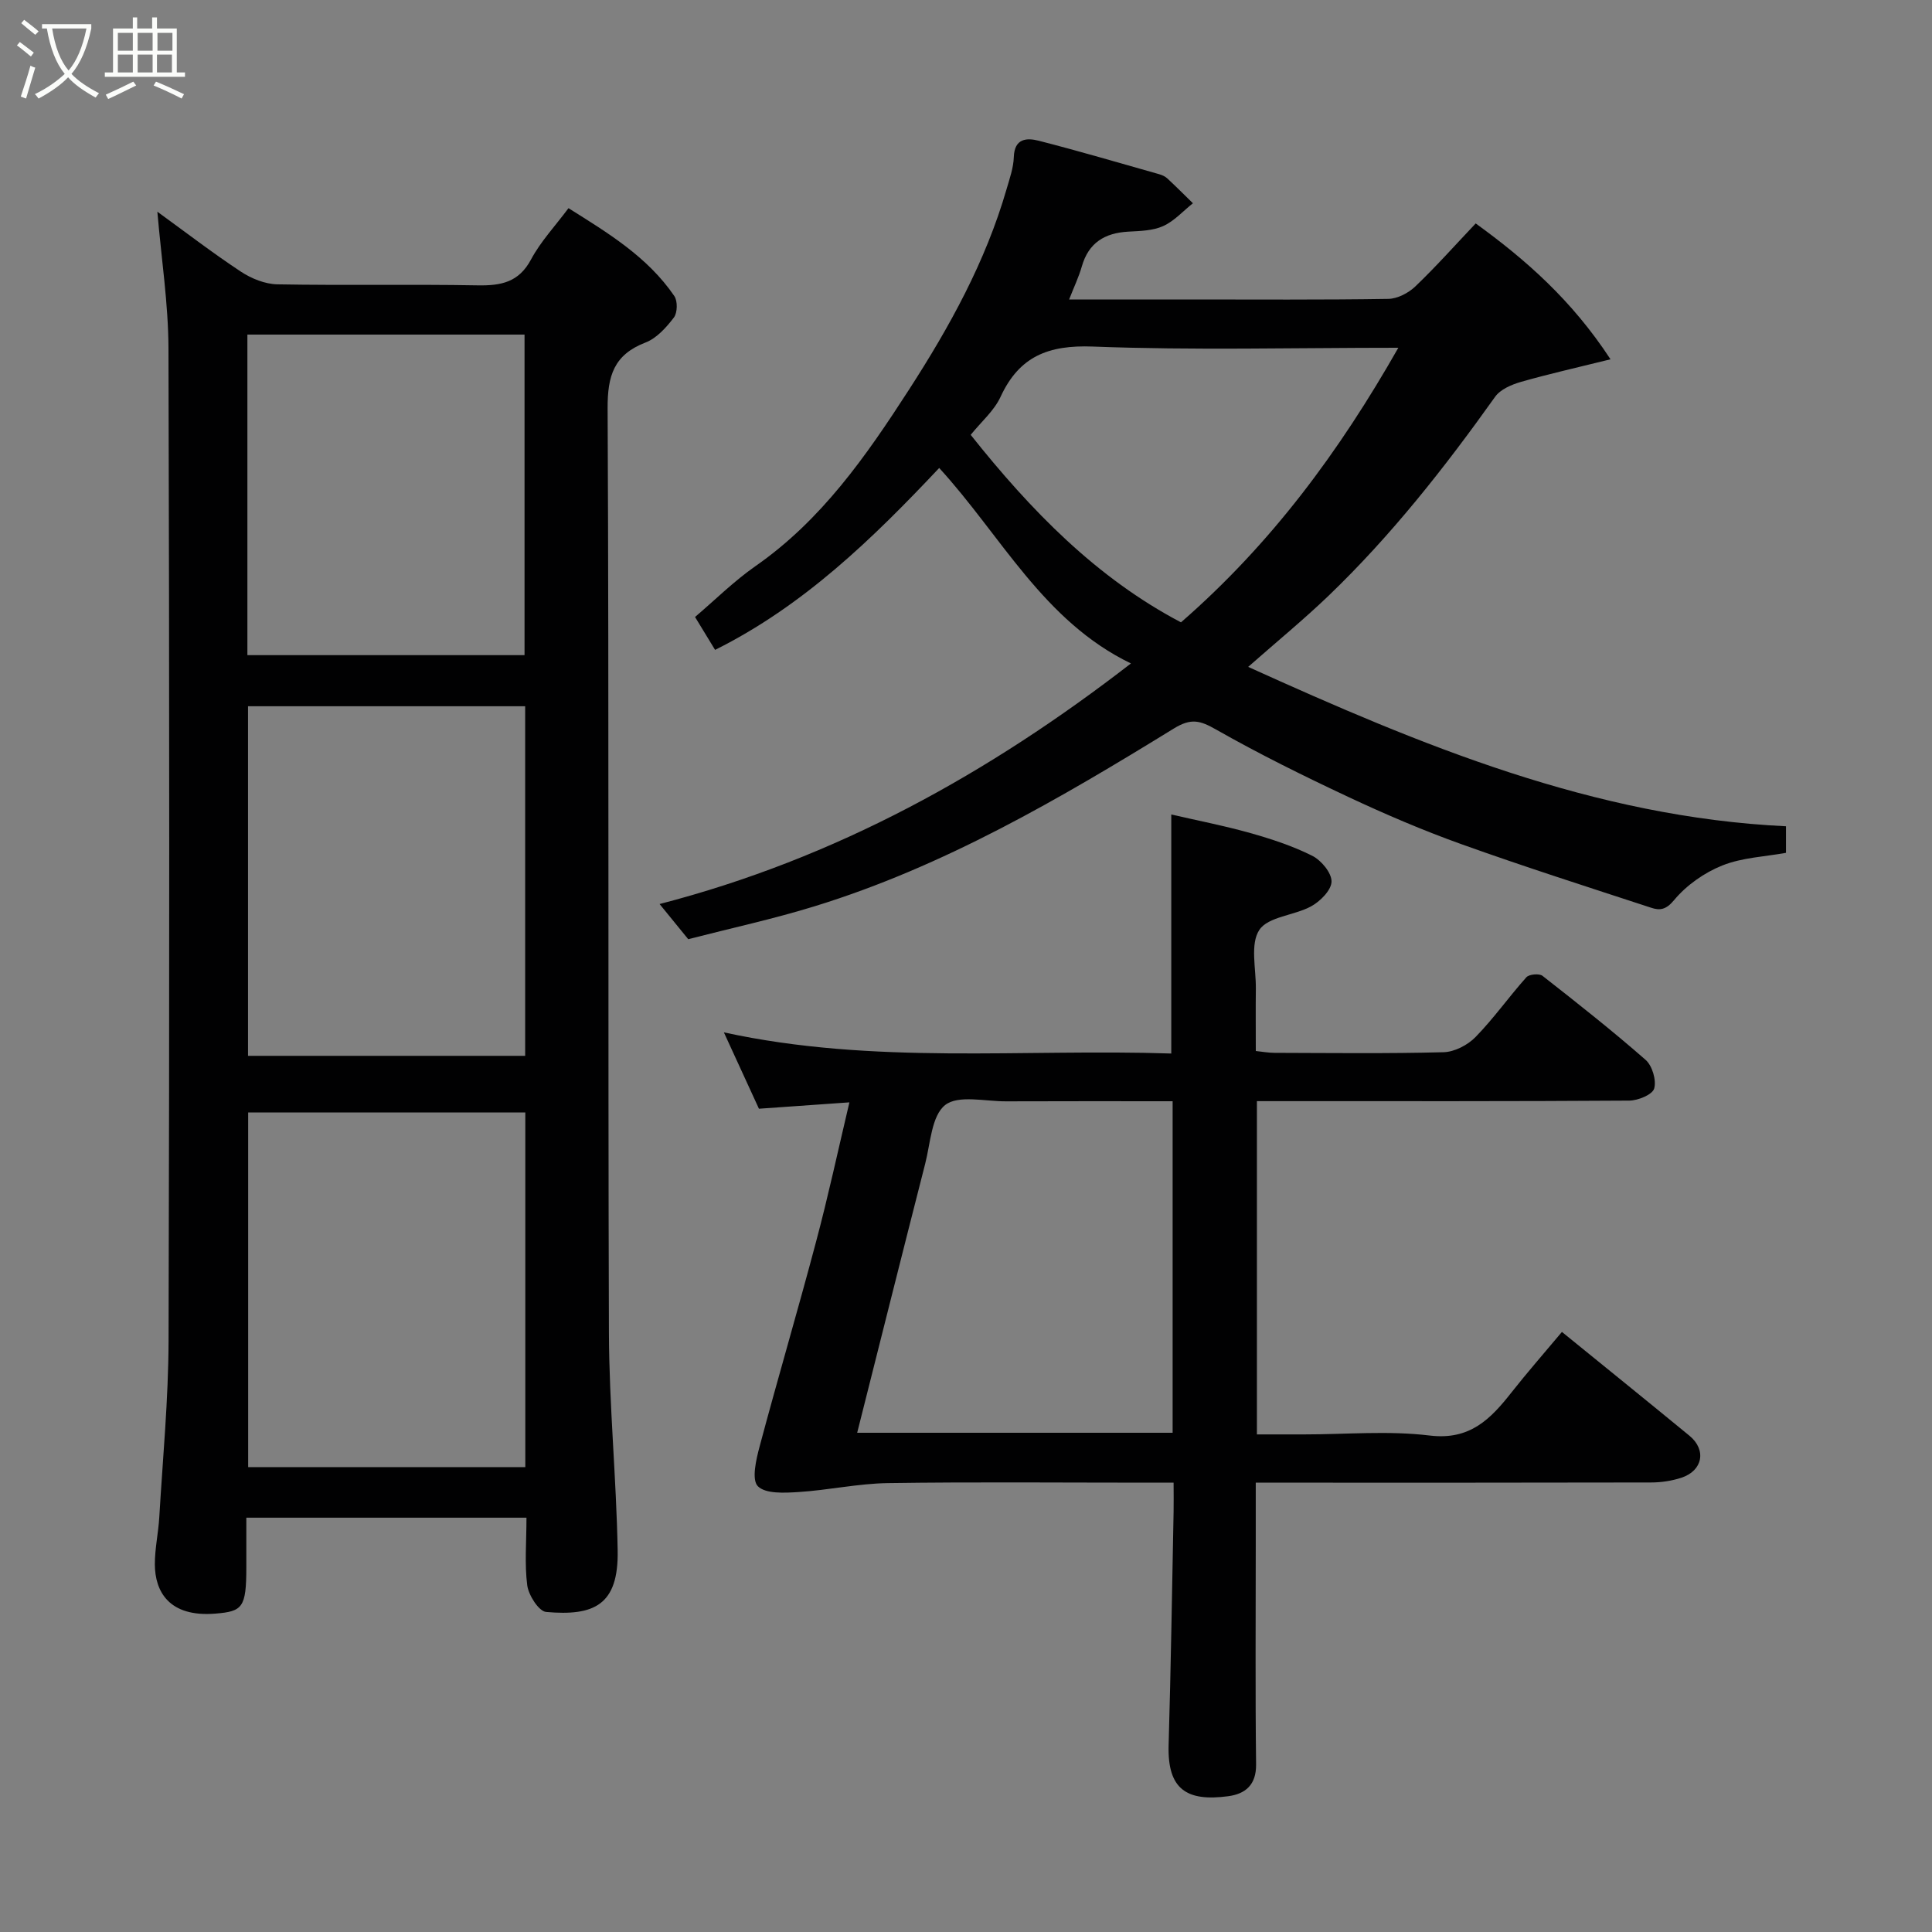 <svg enable-background="new 0 0 400 400" viewBox="0 0 400 400" xmlns="http://www.w3.org/2000/svg"><rect x="0" y="0" width="400" height="400" fill="#808080" stroke="none"/><path d="m6.4 11.7c-1-.8-1.9-1.6-2.9-2.3l.6-.7c.9.7 1.9 1.4 2.9 2.2zm-2.1 8.3c.7-2.1 1.4-4.2 2-6.4.2.1.6.3 1 .4-.7 2.3-1.3 4.4-1.9 6.4zm3-12.8c-1.1-.9-2.1-1.7-2.9-2.4l.6-.7c1 .8 2 1.5 3 2.4zm1.4-1.3v-.9h10.2v.9c-.9 4.2-2.3 7.3-4.1 9.4 1.3 1.4 3.2 2.7 5.7 4-.2.2-.4.5-.7.9-2.5-1.4-4.4-2.7-5.7-4.2-1.4 1.5-3.5 3-6.1 4.4 0 0 0 0-.1-.1-.3-.4-.5-.7-.7-.8 2.7-1.3 4.7-2.8 6.2-4.2-1.8-2.2-3-5.3-3.7-9.4zm9.2 0h-7.1c.6 3.8 1.7 6.7 3.4 8.7 1.7-2 2.9-4.8 3.7-8.7z" fill="#fbfcfa"/><path d="m31.6 3.6h.9v2.3h4.1v9.1h1.7v.9h-16.6v-.9h1.7v-9.1h4.1v-2.3h.9v2.3h3.1v-2.3zm-4 13.3.6.8c-1.9.9-3.8 1.9-5.8 2.8-.2-.3-.3-.6-.5-.9 2-.9 3.9-1.8 5.7-2.7zm-3.2-10.1v3.7h3.1v-3.7zm0 4.5v3.7h3.1v-3.7zm4.1-4.5v3.7h3.1v-3.7zm0 4.5v3.7h3.1v-3.7zm9.1 9.1c-2.1-1.1-4.1-2-5.8-2.7l.5-.8c2.2.9 4.1 1.8 5.8 2.6zm-1.9-13.6h-3.1v3.7h3.1zm-3.2 4.5v3.7h3.1v-3.7z" fill="#fbfcfa"/><g fill="#010102"><path d="m109 314.22c-19.46 0-38.39 0-58 0v10.34c-.01 8.29-.79 9.07-6.41 9.52-9.67.79-12.51-4.66-12.53-10.2-.01-3.26.73-6.52.92-9.79.72-12.19 1.89-24.38 1.92-36.58.19-68.46.18-136.92-.02-205.38-.03-9.26-1.47-18.53-2.3-28.3 5.79 4.2 11.4 8.52 17.29 12.41 2.18 1.44 5.01 2.58 7.57 2.63 13.82.25 27.65-.04 41.47.21 4.82.08 8.51-.62 11.04-5.37 1.98-3.7 4.96-6.87 7.75-10.61 8.08 5.08 16.34 10.03 21.91 18.19.71 1.04.66 3.46-.09 4.45-1.56 2.05-3.56 4.28-5.86 5.17-6.55 2.52-7.89 6.87-7.86 13.63.3 63.79.06 127.59.27 191.38.05 15.03 1.54 30.05 1.81 45.09.21 11.35-4.93 13.6-14.8 12.73-1.52-.13-3.64-3.45-3.92-5.51-.57-4.4-.16-8.95-.16-14.01zm-.24-83.89c-19.38 0-38.42 0-57.38 0v73.42h57.38c0-24.49 0-48.74 0-73.42zm-57.41-84.11v72.38h57.38c0-24.32 0-48.24 0-72.38-19.18 0-38.1 0-57.38 0zm-.13-10.58h57.38c0-22.4 0-44.44 0-66.37-19.32 0-38.24 0-57.38 0z"/><path d="m369.77 171.07v5.5c-4.38.8-9.08.97-13.19 2.62-3.73 1.49-7.42 4.09-9.98 7.17-1.68 2.03-2.96 2.16-4.71 1.59-13.13-4.3-26.29-8.5-39.29-13.16-7.96-2.85-15.78-6.2-23.44-9.79-9.27-4.35-18.48-8.9-27.37-13.95-3.31-1.88-5.16-2.43-8.76-.22-23.63 14.55-47.61 28.56-74.36 36.8-8.53 2.63-17.29 4.53-26.18 6.82-1.67-2.05-3.5-4.3-5.93-7.28 36.53-9.46 68.16-27.04 97.59-49.81-18.14-8.76-26.84-26.43-39.7-40.47-13.81 14.66-28.07 28.53-46.4 37.66-1.19-1.95-2.54-4.16-4.15-6.81 4.09-3.48 8.04-7.41 12.54-10.55 13.67-9.53 22.87-22.75 31.73-36.47 8.45-13.08 15.88-26.54 20.23-41.56.63-2.18 1.43-4.42 1.5-6.65.13-3.9 2.7-4 5.17-3.37 8.34 2.14 16.61 4.57 24.9 6.92.62.17 1.27.47 1.73.9 1.8 1.67 3.53 3.41 5.28 5.12-2.04 1.62-3.87 3.7-6.17 4.73-2.14.97-4.77 1.01-7.21 1.15-4.87.27-8.22 2.29-9.62 7.2-.62 2.17-1.61 4.23-2.63 6.84h24.59c13.83 0 27.67.1 41.5-.12 1.89-.03 4.15-1.21 5.57-2.56 4.29-4.1 8.25-8.56 12.52-13.06 10.3 7.47 19.85 15.81 27.91 28.13-7.07 1.75-12.86 3.05-18.56 4.68-1.94.56-4.25 1.55-5.34 3.09-10.42 14.63-21.49 28.71-34.46 41.17-5.1 4.89-10.58 9.39-16.66 14.74 35.92 16.28 71.59 31.11 111.35 33zm-168.8-81.04c12.47 15.68 26.03 29.61 43.54 38.82 18.74-16.32 32.78-35.37 45-56.85-21.69 0-42.49.55-63.24-.25-9.21-.35-15.24 2.01-19.12 10.42-1.33 2.88-3.99 5.15-6.18 7.86z"/><path d="m175.86 228.23c-6.3.44-12.27.87-18.73 1.32-2.21-4.81-4.58-9.97-7.26-15.81 31.07 6.77 61.89 3.36 92.63 4.38 0-16.54 0-32.55 0-49.49 5.49 1.27 11 2.33 16.38 3.85 4.37 1.23 8.76 2.67 12.8 4.7 1.86.93 4.01 3.51 4 5.32-.01 1.76-2.31 4.09-4.18 5.12-3.51 1.94-8.94 2.14-10.77 4.91-1.94 2.94-.67 8.02-.72 12.17-.05 4.16-.01 8.32-.01 12.9 1.37.14 2.63.38 3.88.38 11.67.03 23.34.18 34.99-.13 2.27-.06 5.01-1.48 6.63-3.15 3.77-3.86 6.91-8.33 10.52-12.37.57-.63 2.66-.82 3.33-.3 7.23 5.66 14.45 11.35 21.35 17.4 1.39 1.22 2.27 4.22 1.78 5.94-.36 1.26-3.34 2.49-5.17 2.5-23.83.16-47.66.11-71.49.11-1.79 0-3.57 0-5.59 0v69h9.79c8.67 0 17.43-.81 25.97.23 8.35 1.02 12.62-3.42 16.97-8.95 3.25-4.13 6.72-8.08 10.42-12.5 8.96 7.28 17.71 14.35 26.4 21.49 3.58 2.94 2.76 7.26-1.7 8.71-1.98.64-4.15.97-6.24.97-25.33.06-50.66.04-75.99.04-1.79 0-3.59 0-5.86 0v13.32c0 15-.11 30 .07 45 .05 4.3-2.26 6.13-5.79 6.6-8.52 1.13-12.59-1.36-12.32-10.59.47-16.1.71-32.2 1.03-48.3.04-1.8 0-3.61 0-6.03-2.12 0-3.89 0-5.65 0-17.83 0-35.67-.17-53.49.09-6.18.09-12.32 1.46-18.51 1.85-2.88.18-6.83.41-8.43-1.21-1.32-1.35-.36-5.51.37-8.22 3.77-14.14 7.92-28.18 11.67-42.33 2.51-9.39 4.56-18.94 6.92-28.92zm66.92-.23c-11.88 0-23.2-.03-34.51.02-4.31.02-9.88-1.37-12.59.77-2.82 2.23-3.04 7.91-4.13 12.15-4.75 18.58-9.41 37.19-14.08 55.7h65.31c0-22.93 0-45.52 0-68.64z"/></g></svg>